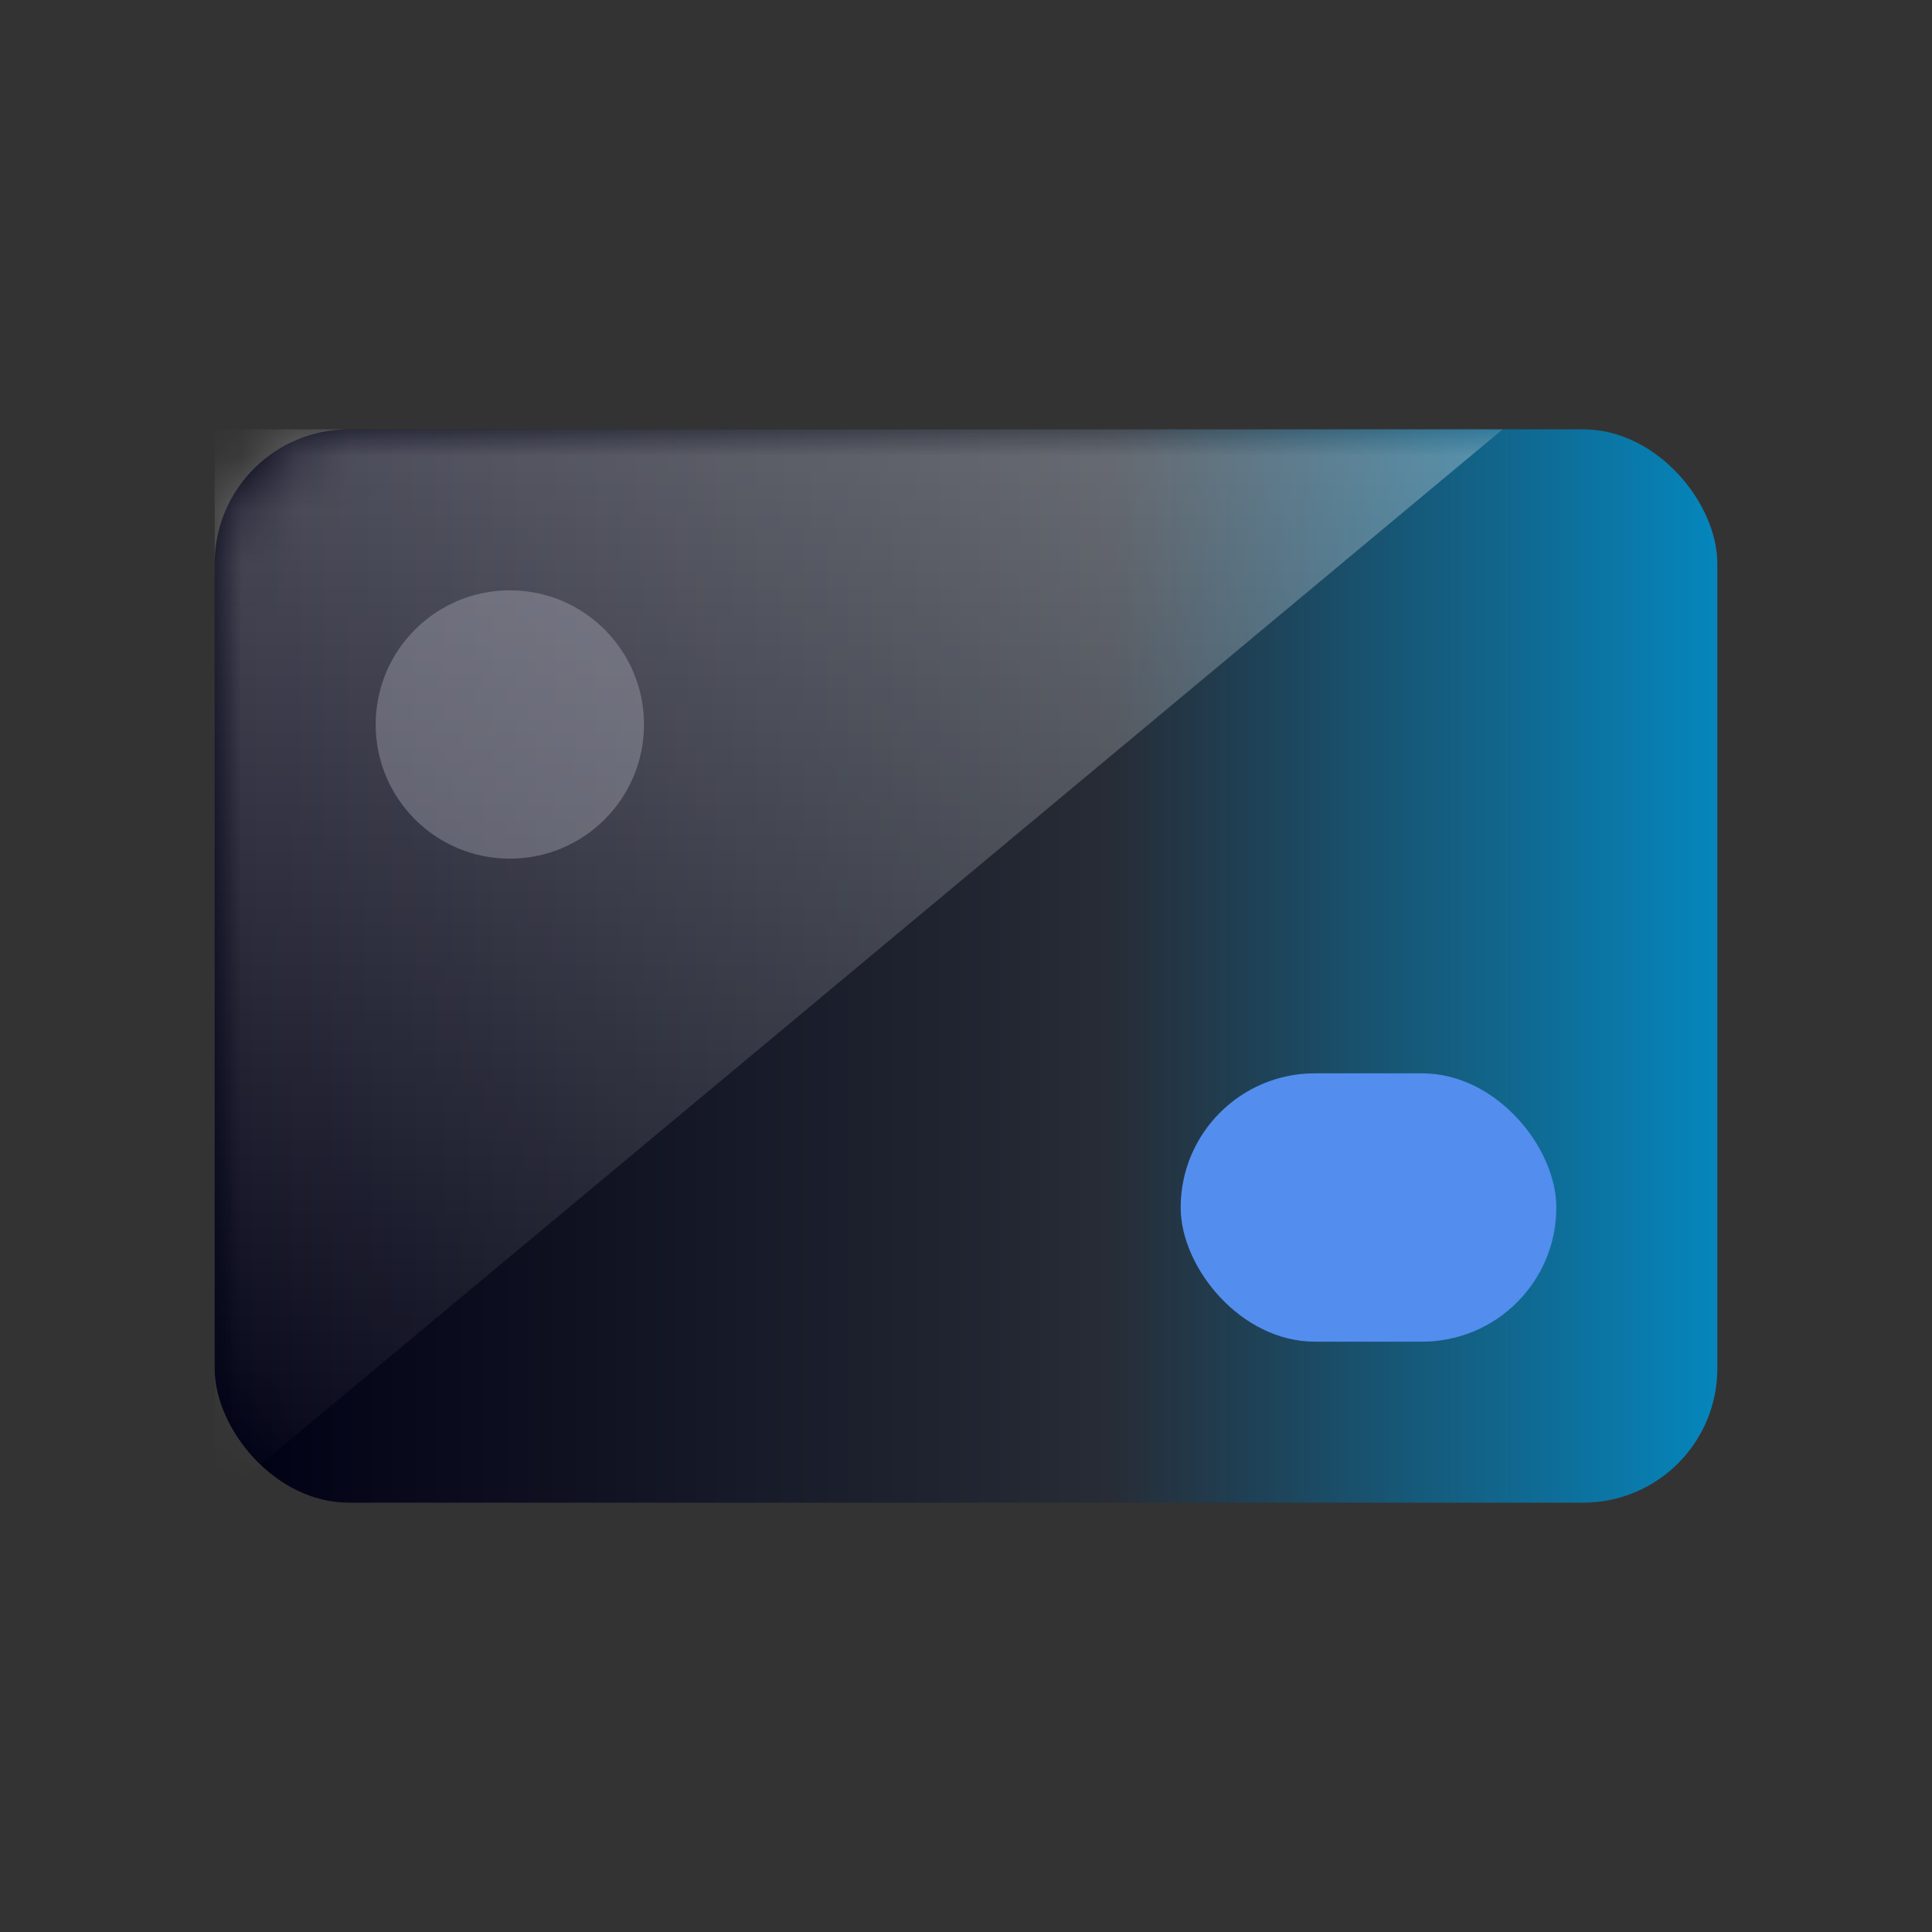 <svg xmlns="http://www.w3.org/2000/svg" xmlns:xlink="http://www.w3.org/1999/xlink" width="36" height="36" viewBox="0 0 36 36">
    <rect x="0" y="0" width="36" height="36" fill="#333333" stroke="none"/>
    <defs>
        <linearGradient id="pppy5bxd7b" x1="0%" x2="100%" y1="50%" y2="50%">
            <stop offset="0%" stop-color="#000014"/>
            <stop offset="59.73%" stop-color="#272C36"/>
            <stop offset="100%" stop-color="#0585BB"/>
        </linearGradient>
        <linearGradient id="5kffdtfcud" x1="50%" x2="50%" y1="0%" y2="100%">
            <stop offset="0%" stop-color="#FFF" stop-opacity=".3"/>
            <stop offset="100%" stop-color="#FFF" stop-opacity=".01"/>
        </linearGradient>
        <rect id="3u9p0uunwa" width="28" height="20" x="4" y="8" rx="2.5"/>
    </defs>
    <g fill="none" fill-rule="evenodd">
        <path d="M0 0H36V36H0z"/>
        <mask id="m9aviyewnc" fill="#fff">
            <use xlink:href="#3u9p0uunwa"/>
        </mask>
        <use fill="url(#pppy5bxd7b)" xlink:href="#3u9p0uunwa"/>
        <g fill="#538DEE" fill-rule="nonzero" mask="url(#m9aviyewnc)">
            <rect width="7" height="5" rx="2.5" transform="translate(22 20)"/>
        </g>
        <path fill="url(#5kffdtfcud)" d="M4 8L28 8 4 28z" mask="url(#m9aviyewnc)"/>
        <circle cx="9.5" cy="13.5" r="2.5" fill="#CDCCDB" fill-opacity=".3" fill-rule="nonzero" mask="url(#m9aviyewnc)"/>
    </g>
</svg>
